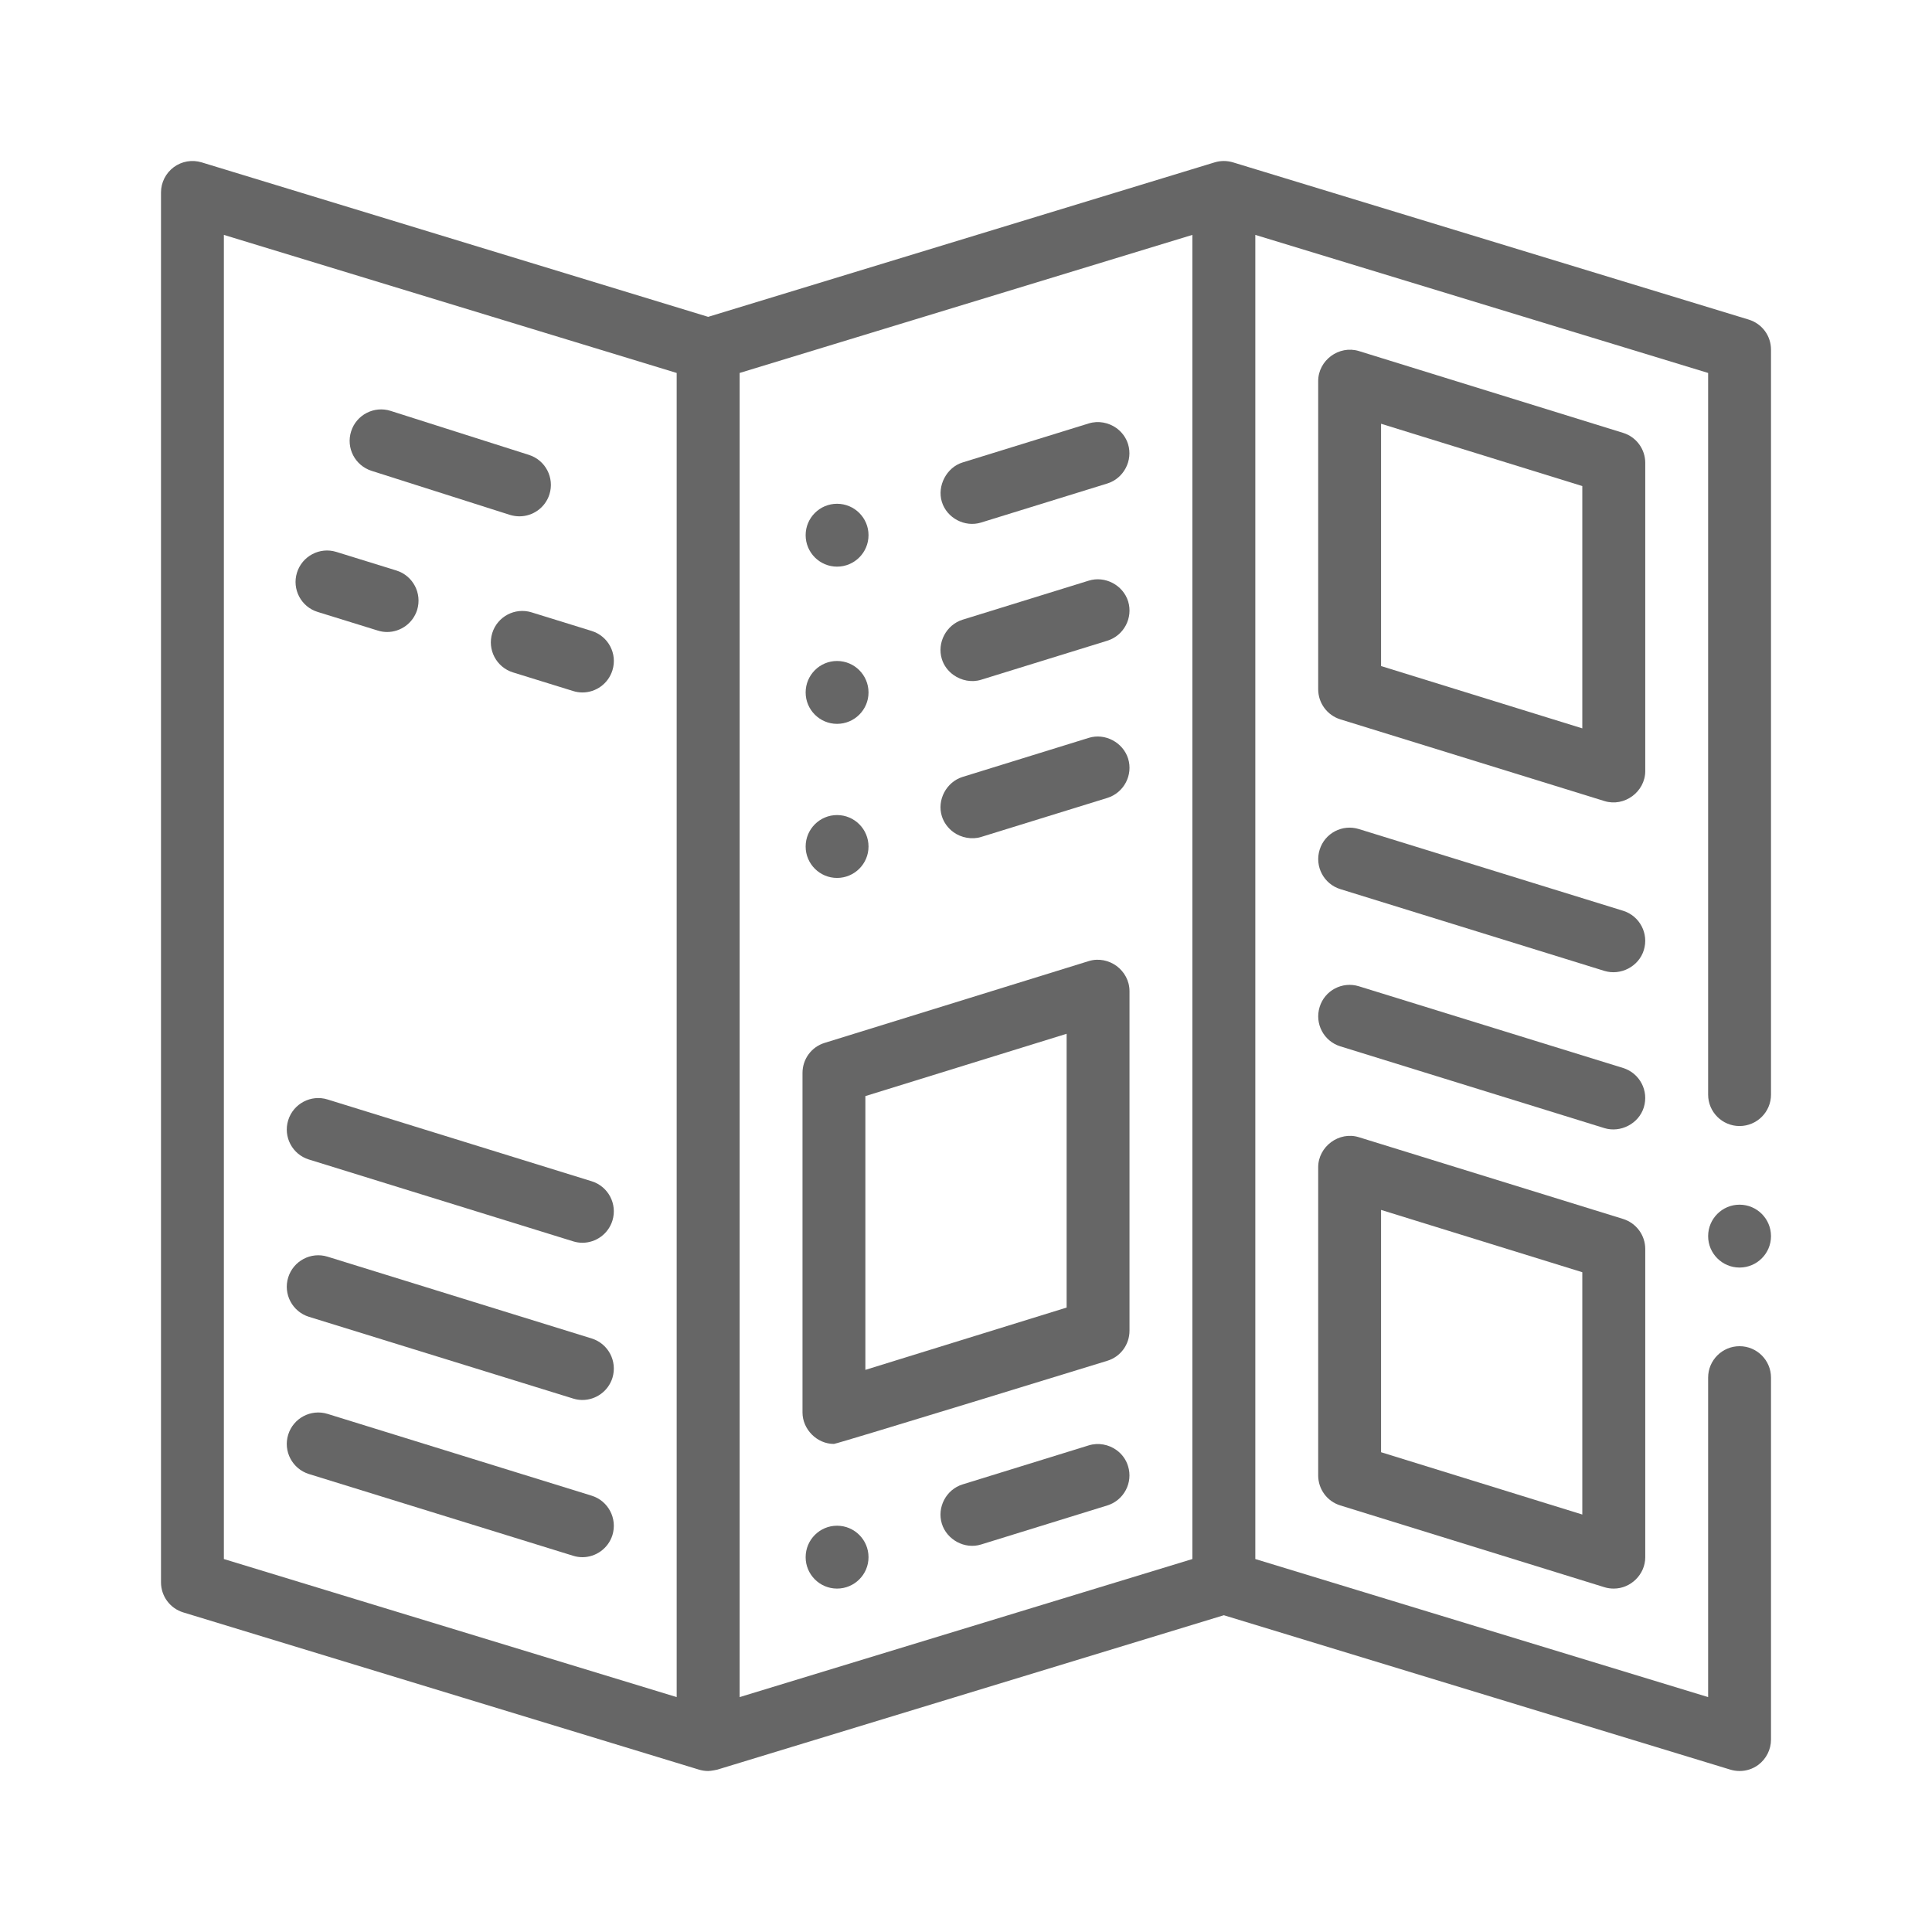 <svg width="24" height="24" viewBox="0 0 24 24" fill="none" xmlns="http://www.w3.org/2000/svg">
<path d="M13.871 12C13.775 11.93 13.648 11.901 13.525 11.939L10.244 12.955C10.08 13.005 9.969 13.157 9.969 13.328V17.547C9.969 17.753 10.146 17.937 10.359 17.937C10.398 17.937 13.756 16.904 13.756 16.904C13.92 16.854 14.031 16.702 14.031 16.531C14.031 16.531 14.031 12.319 14.031 12.312C14.031 12.183 13.966 12.071 13.871 12ZM13.25 16.243L10.75 17.017V13.616L13.25 12.842V16.243Z" fill="#666666"/>
<path d="M11.845 10.338C11.938 10.406 12.073 10.433 12.188 10.397L13.756 9.912C13.961 9.848 14.077 9.629 14.014 9.424C13.951 9.222 13.726 9.103 13.525 9.166C13.525 9.166 11.961 9.65 11.958 9.651C11.756 9.714 11.637 9.938 11.7 10.139C11.725 10.219 11.777 10.289 11.845 10.338V10.338Z" fill="#666666"/>
<path d="M13.869 18.013C13.773 17.944 13.645 17.918 13.525 17.955C13.525 17.955 11.96 18.439 11.957 18.44C11.754 18.503 11.637 18.725 11.7 18.928C11.761 19.126 11.983 19.25 12.188 19.186L13.756 18.701C13.961 18.637 14.077 18.418 14.013 18.213C13.988 18.13 13.936 18.061 13.869 18.013Z" fill="#666666"/>
<path d="M11.845 8.385C11.942 8.454 12.07 8.481 12.188 8.444L13.756 7.959C13.961 7.895 14.077 7.676 14.014 7.47C13.951 7.268 13.727 7.15 13.525 7.213C13.525 7.213 11.96 7.697 11.958 7.698C11.755 7.761 11.637 7.985 11.7 8.187C11.725 8.269 11.778 8.337 11.845 8.385V8.385Z" fill="#666666"/>
<path d="M13.869 5.318C13.772 5.249 13.645 5.223 13.525 5.26C13.525 5.26 11.961 5.744 11.957 5.745C11.759 5.806 11.639 6.036 11.7 6.234C11.762 6.436 11.986 6.554 12.188 6.491C12.188 6.491 13.755 6.006 13.756 6.006C13.959 5.943 14.076 5.721 14.013 5.517C13.988 5.435 13.935 5.366 13.869 5.318V5.318Z" fill="#666666"/>
<path d="M7.35 14.674L4.069 13.658C3.863 13.594 3.644 13.71 3.58 13.916C3.516 14.122 3.632 14.341 3.838 14.404L7.119 15.42C7.157 15.432 7.196 15.438 7.235 15.438C7.401 15.438 7.556 15.33 7.608 15.162C7.671 14.956 7.556 14.738 7.35 14.674V14.674Z" fill="#666666"/>
<path d="M4.616 5.849L6.334 6.396C6.374 6.408 6.414 6.414 6.453 6.414C6.618 6.414 6.772 6.308 6.825 6.142C6.89 5.936 6.777 5.717 6.571 5.651L4.852 5.104C4.647 5.039 4.427 5.153 4.362 5.358C4.296 5.564 4.41 5.783 4.616 5.849Z" fill="#666666"/>
<path d="M3.947 7.602L4.693 7.833C4.731 7.845 4.77 7.851 4.809 7.851C4.975 7.851 5.13 7.743 5.182 7.576C5.245 7.37 5.13 7.151 4.924 7.087L4.178 6.856C3.972 6.792 3.753 6.908 3.689 7.114C3.625 7.32 3.741 7.539 3.947 7.602V7.602Z" fill="#666666"/>
<path d="M7.35 7.838L6.604 7.607C6.398 7.543 6.179 7.658 6.115 7.864C6.051 8.071 6.167 8.289 6.373 8.353L7.119 8.584C7.158 8.596 7.197 8.602 7.235 8.602C7.402 8.602 7.556 8.494 7.608 8.326C7.672 8.12 7.556 7.902 7.35 7.838V7.838Z" fill="#666666"/>
<path d="M7.35 16.627L4.069 15.611C3.863 15.547 3.644 15.663 3.58 15.869C3.516 16.075 3.632 16.294 3.838 16.358L7.119 17.373C7.157 17.385 7.196 17.391 7.235 17.391C7.401 17.391 7.556 17.283 7.608 17.116C7.671 16.909 7.556 16.691 7.35 16.627V16.627Z" fill="#666666"/>
<path d="M7.35 18.58L4.069 17.564C3.863 17.5 3.644 17.616 3.58 17.822C3.516 18.028 3.632 18.247 3.838 18.311L7.119 19.326C7.157 19.338 7.196 19.344 7.235 19.344C7.401 19.344 7.556 19.236 7.608 19.069C7.671 18.863 7.556 18.644 7.35 18.58V18.58Z" fill="#666666"/>
<path d="M21.609 14.965C21.394 14.965 21.219 15.14 21.219 15.356C21.219 15.571 21.394 15.746 21.609 15.746C21.825 15.746 22 15.571 22 15.356C22 15.14 21.825 14.965 21.609 14.965Z" fill="#666666"/>
<path d="M21.723 3.97C21.723 3.97 15.317 2.017 15.317 2.017C15.243 1.995 15.164 1.994 15.089 2.017L8.797 3.936L2.505 2.017C2.386 1.981 2.258 2.003 2.158 2.077C2.059 2.151 2 2.267 2 2.391V19.656C2 19.828 2.112 19.98 2.277 20.03C2.277 20.03 8.679 21.982 8.683 21.983C8.72 21.994 8.758 22 8.797 22C8.834 22 8.909 21.984 8.911 21.983L15.203 20.065L21.495 21.983C21.532 21.994 21.571 22 21.61 22C21.694 22 21.774 21.974 21.842 21.924C21.941 21.85 22 21.733 22 21.61V17.113C22 16.898 21.825 16.723 21.609 16.723C21.394 16.723 21.219 16.898 21.219 17.113V21.082L15.594 19.367V2.918L21.219 4.633V13.598C21.219 13.813 21.394 13.988 21.609 13.988C21.825 13.988 22 13.813 22 13.598V4.344C22 4.171 21.889 4.021 21.723 3.97V3.97ZM2.781 2.918L8.406 4.633V21.082L2.781 19.367V2.918ZM9.188 4.633L14.812 2.918V19.367L9.188 21.082V4.633Z" fill="#666666"/>
<path d="M20.162 15.142C20.162 15.142 16.887 14.129 16.881 14.127C16.634 14.05 16.375 14.243 16.375 14.5V18.328C16.375 18.499 16.486 18.651 16.65 18.701L19.931 19.717C19.969 19.729 20.008 19.734 20.047 19.734C20.26 19.734 20.438 19.556 20.438 19.344V15.516C20.438 15.344 20.326 15.193 20.162 15.142ZM19.656 18.814L17.156 18.04V15.03L19.656 15.804V18.814Z" fill="#666666"/>
<path d="M16.65 8.936L19.931 9.951C20.178 10.028 20.438 9.836 20.438 9.578V5.75C20.438 5.579 20.326 5.427 20.162 5.377C20.162 5.377 16.885 4.362 16.881 4.361C16.633 4.285 16.375 4.476 16.375 4.734V8.562C16.375 8.734 16.487 8.885 16.65 8.936ZM17.156 5.264L19.656 6.038V9.048L17.156 8.274V5.264Z" fill="#666666"/>
<path d="M20.163 13.267L16.881 12.252C16.675 12.188 16.456 12.303 16.393 12.509C16.329 12.716 16.444 12.934 16.65 12.998C16.65 12.998 19.926 14.012 19.931 14.014C20.13 14.075 20.357 13.96 20.42 13.756C20.484 13.55 20.369 13.331 20.163 13.267Z" fill="#666666"/>
<path d="M20.163 11.314L16.881 10.299C16.675 10.235 16.456 10.35 16.393 10.556C16.329 10.762 16.444 10.981 16.65 11.045C16.65 11.045 19.931 12.061 19.931 12.061C20.131 12.122 20.357 12.008 20.42 11.803C20.484 11.597 20.369 11.378 20.163 11.314Z" fill="#666666"/>
<path d="M10.398 10.906C10.614 10.906 10.789 10.731 10.789 10.516C10.789 10.3 10.614 10.125 10.398 10.125C10.183 10.125 10.008 10.3 10.008 10.516C10.008 10.731 10.183 10.906 10.398 10.906Z" fill="#666666"/>
<path d="M10.398 8.992C10.614 8.992 10.789 8.817 10.789 8.602C10.789 8.386 10.614 8.211 10.398 8.211C10.183 8.211 10.008 8.386 10.008 8.602C10.008 8.817 10.183 8.992 10.398 8.992Z" fill="#666666"/>
<path d="M10.398 7.039C10.614 7.039 10.789 6.864 10.789 6.648C10.789 6.433 10.614 6.258 10.398 6.258C10.183 6.258 10.008 6.433 10.008 6.648C10.008 6.864 10.183 7.039 10.398 7.039Z" fill="#666666"/>
<path d="M10.398 19.734C10.614 19.734 10.789 19.559 10.789 19.344C10.789 19.128 10.614 18.953 10.398 18.953C10.183 18.953 10.008 19.128 10.008 19.344C10.008 19.559 10.183 19.734 10.398 19.734Z" fill="#666666"/>
</svg>
